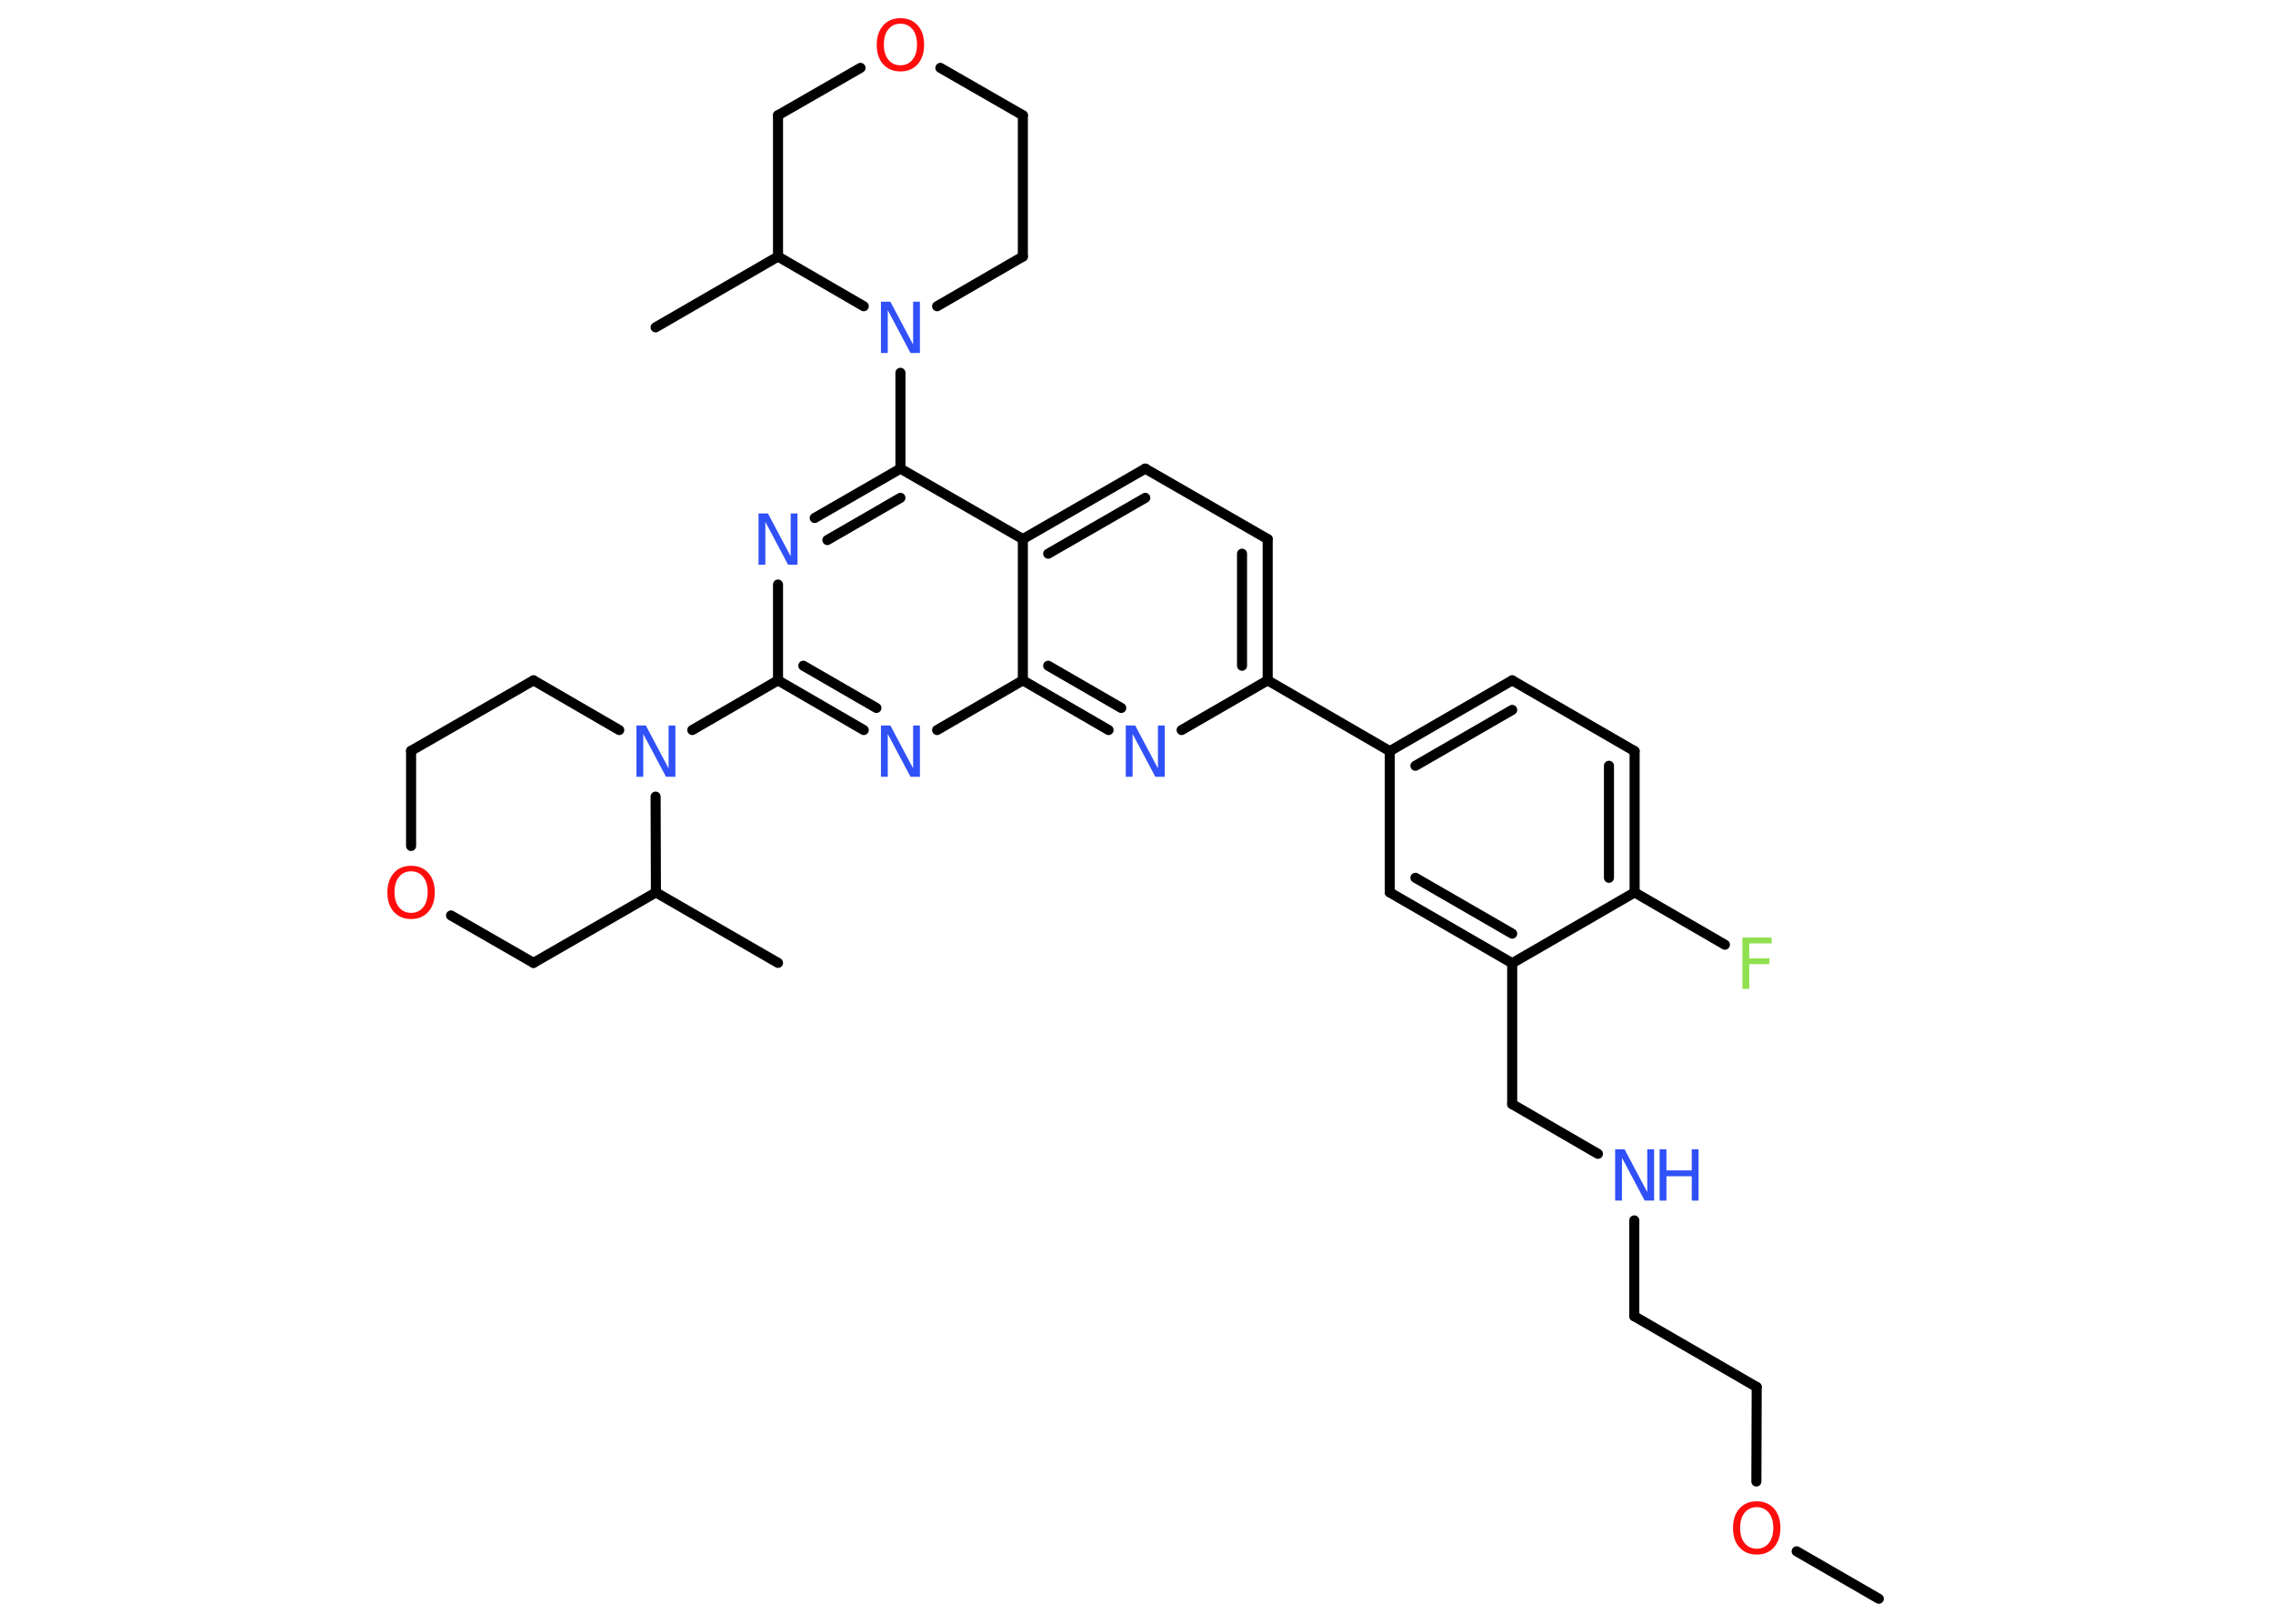 <?xml version='1.0' encoding='UTF-8'?>
<!DOCTYPE svg PUBLIC "-//W3C//DTD SVG 1.1//EN" "http://www.w3.org/Graphics/SVG/1.1/DTD/svg11.dtd">
<svg version='1.2' xmlns='http://www.w3.org/2000/svg' xmlns:xlink='http://www.w3.org/1999/xlink' width='70.0mm' height='50.0mm' viewBox='0 0 70.0 50.0'>
  <desc>Generated by the Chemistry Development Kit (http://github.com/cdk)</desc>
  <g stroke-linecap='round' stroke-linejoin='round' stroke='#000000' stroke-width='.31' fill='#3050F8'>
    <rect x='.0' y='.0' width='70.0' height='50.0' fill='#FFFFFF' stroke='none'/>
    <g id='mol1' class='mol'>
      <line id='mol1bnd1' class='bond' x1='57.86' y1='49.23' x2='55.33' y2='47.77'/>
      <line id='mol1bnd2' class='bond' x1='54.09' y1='45.62' x2='54.1' y2='42.71'/>
      <line id='mol1bnd3' class='bond' x1='54.1' y1='42.71' x2='50.33' y2='40.53'/>
      <line id='mol1bnd4' class='bond' x1='50.33' y1='40.53' x2='50.33' y2='37.58'/>
      <line id='mol1bnd5' class='bond' x1='49.21' y1='35.53' x2='46.57' y2='34.0'/>
      <line id='mol1bnd6' class='bond' x1='46.57' y1='34.0' x2='46.57' y2='29.66'/>
      <g id='mol1bnd7' class='bond'>
        <line x1='42.8' y1='27.48' x2='46.57' y2='29.66'/>
        <line x1='43.59' y1='27.03' x2='46.57' y2='28.75'/>
      </g>
      <line id='mol1bnd8' class='bond' x1='42.8' y1='27.48' x2='42.8' y2='23.13'/>
      <line id='mol1bnd9' class='bond' x1='42.8' y1='23.13' x2='39.04' y2='20.95'/>
      <g id='mol1bnd10' class='bond'>
        <line x1='39.04' y1='20.95' x2='39.04' y2='16.6'/>
        <line x1='38.25' y1='20.5' x2='38.25' y2='17.05'/>
      </g>
      <line id='mol1bnd11' class='bond' x1='39.04' y1='16.6' x2='35.27' y2='14.43'/>
      <g id='mol1bnd12' class='bond'>
        <line x1='35.27' y1='14.43' x2='31.5' y2='16.6'/>
        <line x1='35.27' y1='15.33' x2='32.28' y2='17.05'/>
      </g>
      <line id='mol1bnd13' class='bond' x1='31.5' y1='16.6' x2='27.73' y2='14.43'/>
      <line id='mol1bnd14' class='bond' x1='27.73' y1='14.43' x2='27.73' y2='11.48'/>
      <line id='mol1bnd15' class='bond' x1='28.86' y1='9.43' x2='31.5' y2='7.9'/>
      <line id='mol1bnd16' class='bond' x1='31.5' y1='7.9' x2='31.5' y2='3.55'/>
      <line id='mol1bnd17' class='bond' x1='31.5' y1='3.55' x2='28.96' y2='2.09'/>
      <line id='mol1bnd18' class='bond' x1='26.5' y1='2.09' x2='23.96' y2='3.55'/>
      <line id='mol1bnd19' class='bond' x1='23.96' y1='3.55' x2='23.96' y2='7.9'/>
      <line id='mol1bnd20' class='bond' x1='26.6' y1='9.43' x2='23.96' y2='7.9'/>
      <line id='mol1bnd21' class='bond' x1='23.96' y1='7.9' x2='20.19' y2='10.08'/>
      <g id='mol1bnd22' class='bond'>
        <line x1='27.73' y1='14.43' x2='25.09' y2='15.95'/>
        <line x1='27.73' y1='15.33' x2='25.48' y2='16.63'/>
      </g>
      <line id='mol1bnd23' class='bond' x1='23.96' y1='18.0' x2='23.96' y2='20.95'/>
      <line id='mol1bnd24' class='bond' x1='23.96' y1='20.95' x2='21.32' y2='22.48'/>
      <line id='mol1bnd25' class='bond' x1='19.07' y1='22.48' x2='16.43' y2='20.95'/>
      <line id='mol1bnd26' class='bond' x1='16.43' y1='20.95' x2='12.66' y2='23.12'/>
      <line id='mol1bnd27' class='bond' x1='12.66' y1='23.12' x2='12.66' y2='26.05'/>
      <line id='mol1bnd28' class='bond' x1='13.89' y1='28.19' x2='16.43' y2='29.65'/>
      <line id='mol1bnd29' class='bond' x1='16.43' y1='29.65' x2='20.2' y2='27.48'/>
      <line id='mol1bnd30' class='bond' x1='20.19' y1='24.53' x2='20.2' y2='27.48'/>
      <line id='mol1bnd31' class='bond' x1='20.2' y1='27.48' x2='23.96' y2='29.65'/>
      <g id='mol1bnd32' class='bond'>
        <line x1='23.96' y1='20.95' x2='26.6' y2='22.48'/>
        <line x1='24.74' y1='20.5' x2='26.99' y2='21.8'/>
      </g>
      <line id='mol1bnd33' class='bond' x1='28.86' y1='22.48' x2='31.5' y2='20.95'/>
      <line id='mol1bnd34' class='bond' x1='31.5' y1='16.6' x2='31.5' y2='20.95'/>
      <g id='mol1bnd35' class='bond'>
        <line x1='31.5' y1='20.95' x2='34.14' y2='22.48'/>
        <line x1='32.28' y1='20.5' x2='34.53' y2='21.8'/>
      </g>
      <line id='mol1bnd36' class='bond' x1='39.04' y1='20.95' x2='36.39' y2='22.48'/>
      <g id='mol1bnd37' class='bond'>
        <line x1='46.57' y1='20.95' x2='42.8' y2='23.13'/>
        <line x1='46.57' y1='21.86' x2='43.59' y2='23.58'/>
      </g>
      <line id='mol1bnd38' class='bond' x1='46.57' y1='20.95' x2='50.34' y2='23.13'/>
      <g id='mol1bnd39' class='bond'>
        <line x1='50.34' y1='27.48' x2='50.34' y2='23.13'/>
        <line x1='49.55' y1='27.03' x2='49.55' y2='23.58'/>
      </g>
      <line id='mol1bnd40' class='bond' x1='46.57' y1='29.66' x2='50.34' y2='27.48'/>
      <line id='mol1bnd41' class='bond' x1='50.34' y1='27.48' x2='53.12' y2='29.09'/>
      <path id='mol1atm2' class='atom' d='M54.1 46.41q-.23 .0 -.37 .17q-.14 .17 -.14 .47q.0 .3 .14 .47q.14 .17 .37 .17q.23 .0 .37 -.17q.14 -.17 .14 -.47q.0 -.3 -.14 -.47q-.14 -.17 -.37 -.17zM54.1 46.23q.33 .0 .53 .22q.2 .22 .2 .6q.0 .37 -.2 .6q-.2 .22 -.53 .22q-.33 .0 -.53 -.22q-.2 -.22 -.2 -.6q.0 -.37 .2 -.6q.2 -.22 .53 -.22z' stroke='none' fill='#FF0D0D'/>
      <g id='mol1atm5' class='atom'>
        <path d='M49.74 35.39h.29l.7 1.32v-1.32h.21v1.58h-.29l-.7 -1.32v1.32h-.21v-1.58z' stroke='none'/>
        <path d='M51.11 35.39h.21v.65h.78v-.65h.21v1.58h-.21v-.75h-.78v.75h-.21v-1.58z' stroke='none'/>
      </g>
      <path id='mol1atm15' class='atom' d='M27.13 9.29h.29l.7 1.32v-1.32h.21v1.58h-.29l-.7 -1.32v1.32h-.21v-1.58z' stroke='none'/>
      <path id='mol1atm18' class='atom' d='M27.73 .73q-.23 .0 -.37 .17q-.14 .17 -.14 .47q.0 .3 .14 .47q.14 .17 .37 .17q.23 .0 .37 -.17q.14 -.17 .14 -.47q.0 -.3 -.14 -.47q-.14 -.17 -.37 -.17zM27.73 .56q.33 .0 .53 .22q.2 .22 .2 .6q.0 .37 -.2 .6q-.2 .22 -.53 .22q-.33 .0 -.53 -.22q-.2 -.22 -.2 -.6q.0 -.37 .2 -.6q.2 -.22 .53 -.22z' stroke='none' fill='#FF0D0D'/>
      <path id='mol1atm22' class='atom' d='M23.36 15.81h.29l.7 1.32v-1.32h.21v1.58h-.29l-.7 -1.32v1.32h-.21v-1.58z' stroke='none'/>
      <path id='mol1atm24' class='atom' d='M19.6 22.34h.29l.7 1.32v-1.32h.21v1.58h-.29l-.7 -1.32v1.32h-.21v-1.58z' stroke='none'/>
      <path id='mol1atm27' class='atom' d='M12.66 26.83q-.23 .0 -.37 .17q-.14 .17 -.14 .47q.0 .3 .14 .47q.14 .17 .37 .17q.23 .0 .37 -.17q.14 -.17 .14 -.47q.0 -.3 -.14 -.47q-.14 -.17 -.37 -.17zM12.66 26.66q.33 .0 .53 .22q.2 .22 .2 .6q.0 .37 -.2 .6q-.2 .22 -.53 .22q-.33 .0 -.53 -.22q-.2 -.22 -.2 -.6q.0 -.37 .2 -.6q.2 -.22 .53 -.22z' stroke='none' fill='#FF0D0D'/>
      <path id='mol1atm31' class='atom' d='M27.13 22.34h.29l.7 1.32v-1.32h.21v1.58h-.29l-.7 -1.32v1.32h-.21v-1.58z' stroke='none'/>
      <path id='mol1atm33' class='atom' d='M34.67 22.34h.29l.7 1.32v-1.32h.21v1.58h-.29l-.7 -1.32v1.32h-.21v-1.58z' stroke='none'/>
      <path id='mol1atm37' class='atom' d='M53.65 28.87h.91v.18h-.69v.46h.62v.18h-.62v.76h-.21v-1.58z' stroke='none' fill='#90E050'/>
    </g>
  </g>
</svg>
